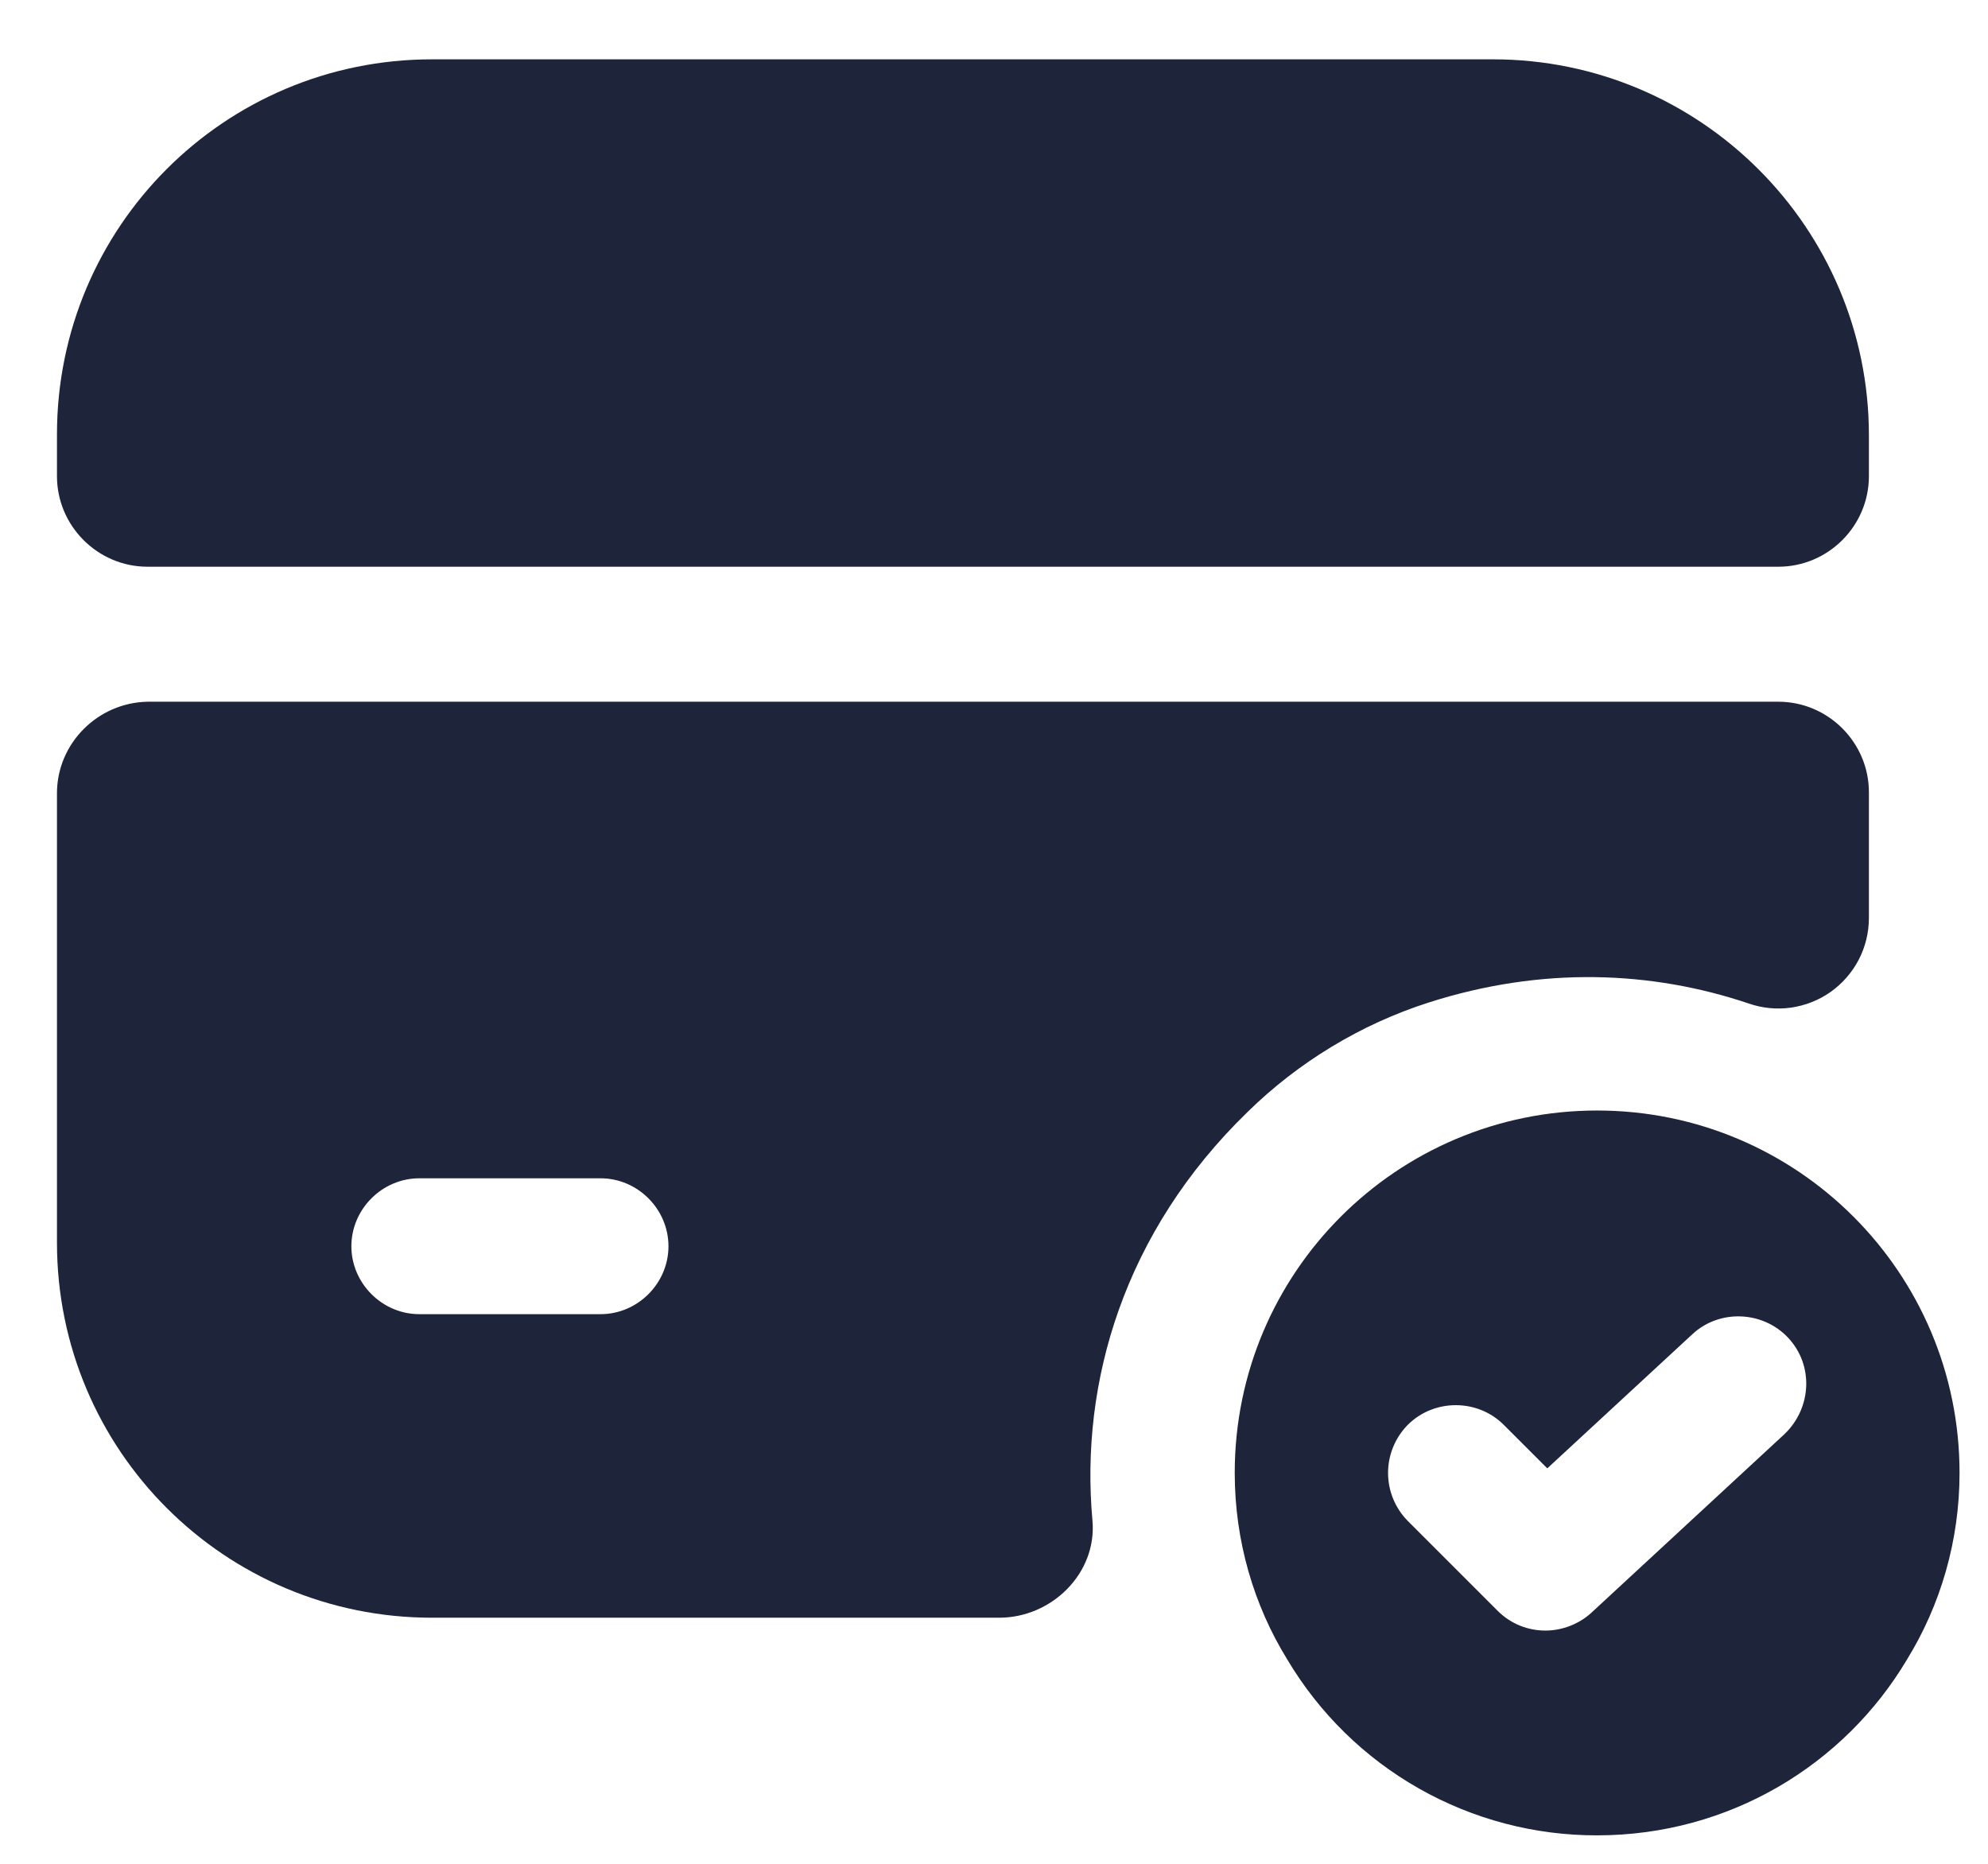 <svg width="32" height="30" viewBox="0 0 32 30" fill="none" xmlns="http://www.w3.org/2000/svg">
<path d="M25.708 17.875C22.485 17.875 19.875 20.485 19.875 23.708C19.875 24.802 20.181 25.837 20.721 26.712C21.235 27.576 21.965 28.292 22.84 28.788C23.714 29.284 24.703 29.544 25.708 29.542C27.837 29.542 29.69 28.404 30.696 26.712C31.235 25.837 31.542 24.802 31.542 23.708C31.542 20.485 28.931 17.875 25.708 17.875ZM28.727 23.081L25.621 25.954C25.417 26.144 25.14 26.246 24.877 26.246C24.6 26.246 24.323 26.144 24.104 25.925L22.66 24.481C22.457 24.275 22.343 23.998 22.343 23.708C22.343 23.419 22.457 23.141 22.66 22.935C23.083 22.512 23.783 22.512 24.206 22.935L24.906 23.635L27.24 21.477C27.677 21.069 28.377 21.098 28.785 21.535C29.194 21.973 29.165 22.658 28.727 23.081ZM30.083 7.008V7.664C30.083 8.466 29.427 9.122 28.625 9.122H2.375C1.573 9.122 0.917 8.466 0.917 7.664V6.993C0.917 3.653 3.615 0.955 6.954 0.955H24.031C27.371 0.955 30.083 3.668 30.083 7.008Z" fill="#1E243A"/>
<path d="M0.917 12.768V20.001C0.917 23.341 3.615 26.039 6.954 26.039H16.083C16.929 26.039 17.658 25.324 17.585 24.478C17.381 22.247 18.096 19.826 20.079 17.901C20.896 17.099 21.902 16.487 22.996 16.137C24.819 15.553 26.583 15.626 28.144 16.151C28.363 16.228 28.598 16.251 28.828 16.219C29.058 16.186 29.277 16.1 29.467 15.966C29.657 15.831 29.811 15.654 29.919 15.448C30.026 15.242 30.082 15.013 30.083 14.78V12.753C30.083 11.951 29.427 11.295 28.625 11.295H2.375C1.573 11.31 0.917 11.966 0.917 12.768ZM9.667 21.153H6.75C6.152 21.153 5.656 20.657 5.656 20.06C5.656 19.462 6.152 18.966 6.75 18.966H9.667C10.265 18.966 10.76 19.462 10.76 20.06C10.76 20.657 10.265 21.153 9.667 21.153Z" fill="#1E243A"/>
</svg>
